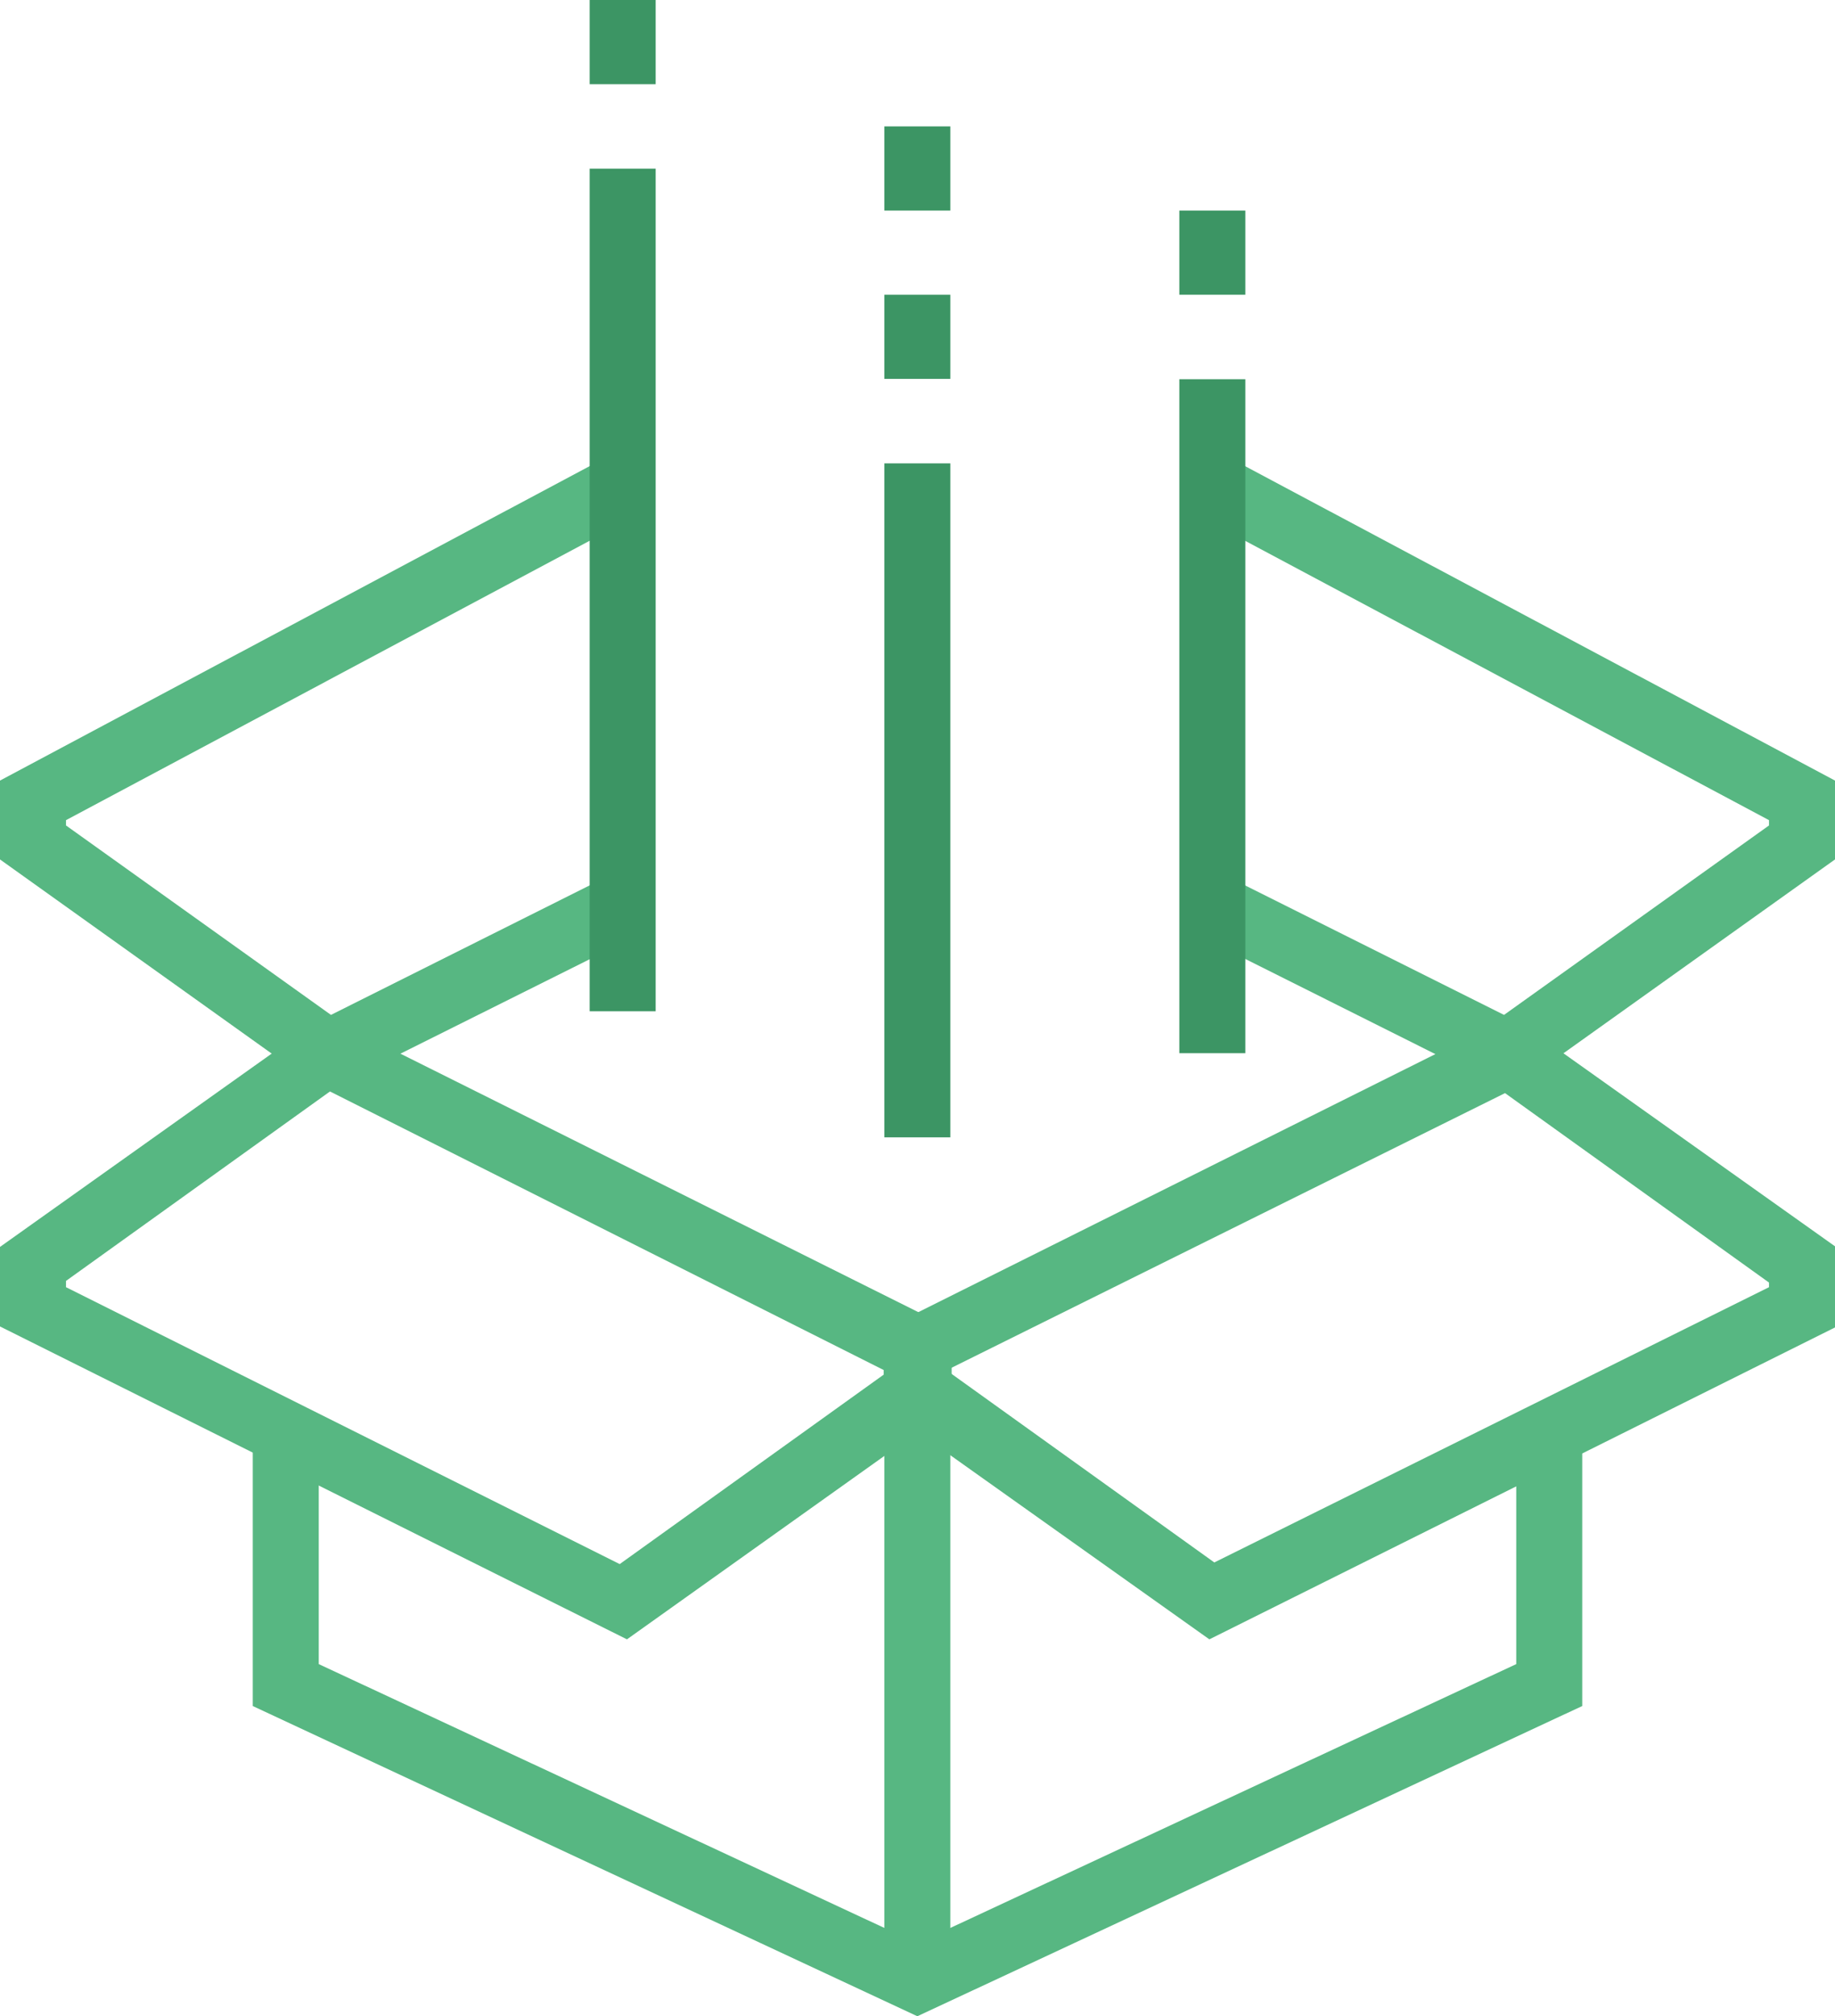 <svg xmlns="http://www.w3.org/2000/svg" viewBox="0 0 55.61 61.09"><defs><style>.cls-1{fill:#57b782;}.cls-2{fill:#3c9564;}</style></defs><title>In a box</title><g id="Lag_2" data-name="Lag 2"><g id="Icons"><path class="cls-1" d="M36.65,49.67l-9.85-7v-2.4l19-9.48,9.85,7v2.41ZM28.8,41.6l8,5.74L53.61,39v-.14l-8-5.74L28.8,41.46Z"/><polygon class="cls-1" points="27.8 61.09 7.66 51.69 7.66 43.4 9.66 43.4 9.66 50.42 27.8 58.88 45.95 50.42 45.95 43.4 47.95 43.4 47.95 51.69 27.8 61.09"/><path class="cls-1" d="M19,49.67,0,40.19V37.78l9.84-7,19,9.48v2.4ZM2,39l16.78,8.39,8-5.74v-.14L10,33.07,2,38.81Z"/><rect class="cls-1" x="26.8" y="40.84" width="2" height="19.15"/><polygon class="cls-1" points="45.76 33.07 36.29 28.33 37.18 26.55 45.58 30.75 53.61 25.01 53.61 24.85 36.26 15.6 37.2 13.84 55.61 23.65 55.61 26.04 45.76 33.07"/><polygon class="cls-1" points="9.84 33.07 0 26.04 0 23.65 18.4 13.84 19.34 15.6 2 24.85 2 25.01 10.03 30.75 18.42 26.55 19.32 28.34 9.84 33.07"/><rect class="cls-2" x="17.87" width="2" height="2.55"/><rect class="cls-2" x="26.8" y="8.93" width="2" height="2.55"/><rect class="cls-2" x="26.8" y="3.83" width="2" height="2.55"/><rect class="cls-2" x="35.74" y="6.38" width="2" height="2.55"/><rect class="cls-2" x="26.8" y="14.04" width="2" height="20.42"/><rect class="cls-2" x="17.87" y="5.11" width="2" height="25.53"/><rect class="cls-2" x="35.74" y="11.49" width="2" height="20.42"/></g></g></svg>